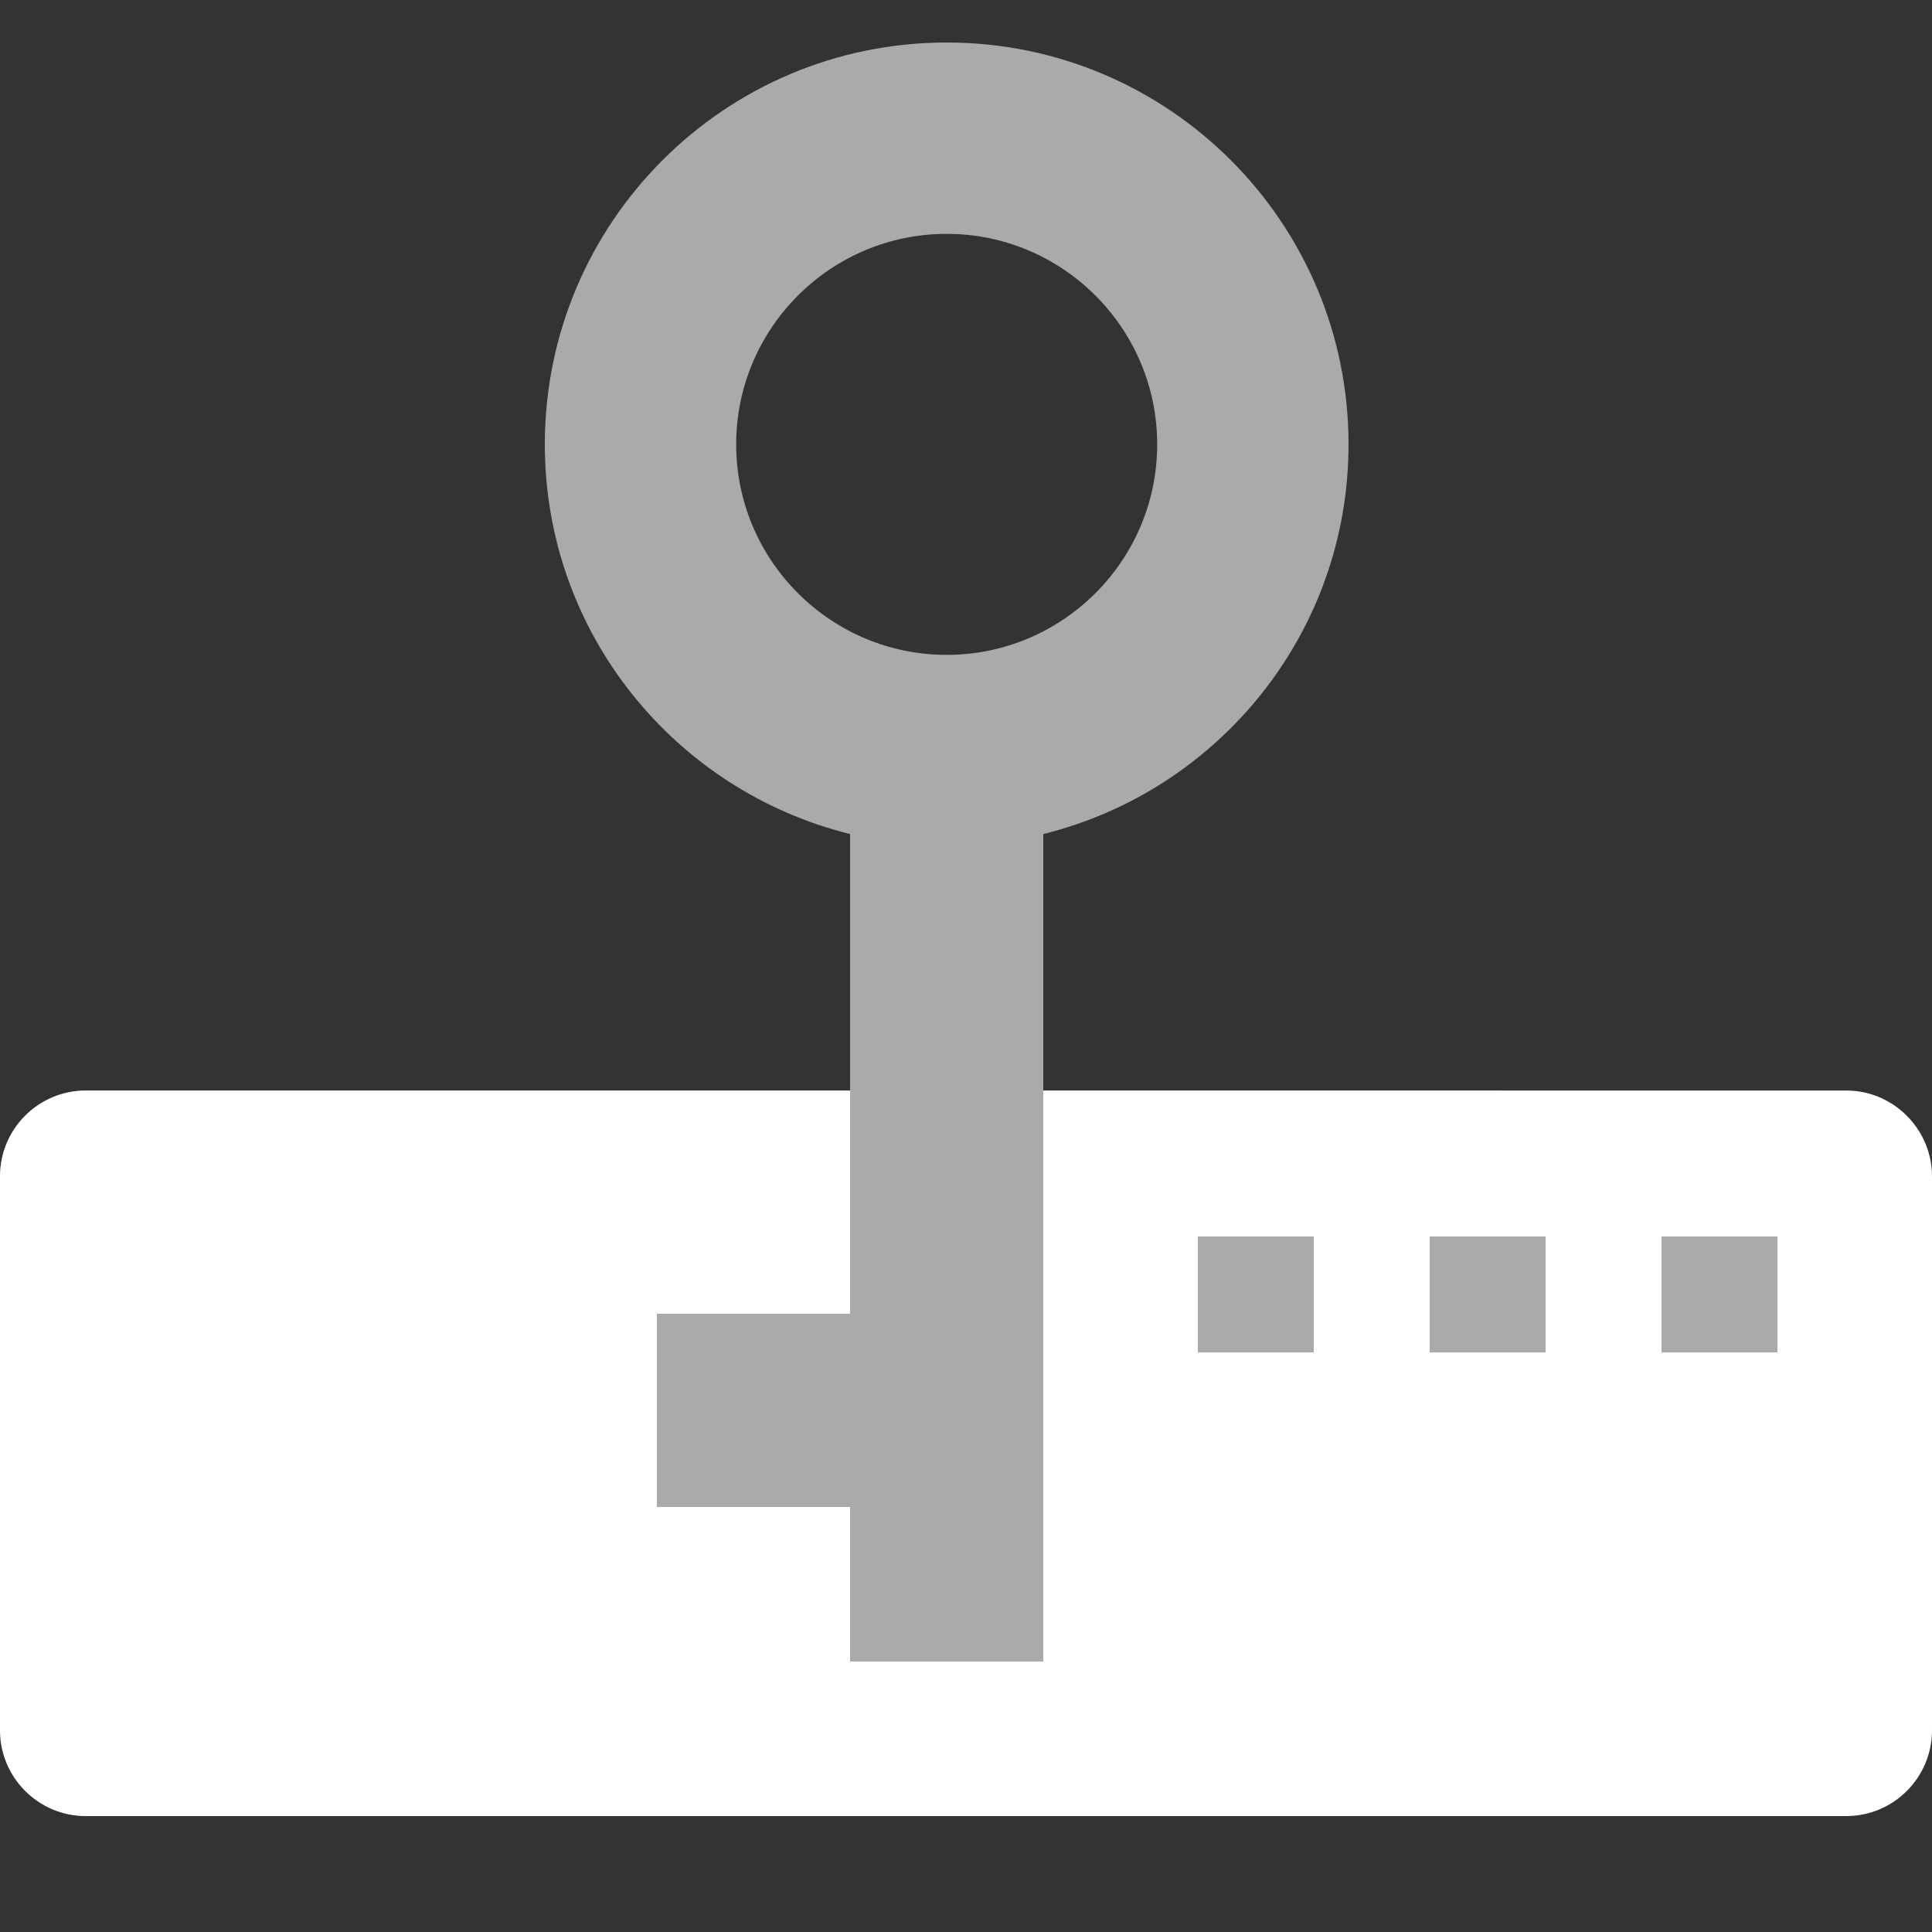 <?xml version="1.0" encoding="utf-8"?>
<!-- Generator: Adobe Illustrator 22.1.0, SVG Export Plug-In . SVG Version: 6.00 Build 0)  -->
<svg version="1.1" id="Layer_1" xmlns="http://www.w3.org/2000/svg" xmlns:xlink="http://www.w3.org/1999/xlink" x="0px" y="0px"
	 width="50px" height="50px" viewBox="0 0 50 50" enable-background="new 0 0 50 50" xml:space="preserve">
<rect x="0" y="0" width="50" height="50" fill="#333333" stroke="none"/>
<path fill="#FFFFFF" d="M47.778,28.222H2.222C0.995,28.222,0,29.217,0,30.444v14.333C0,46.005,0.995,47,2.222,47h45.556
	C49.005,47,50,46.005,50,44.778V30.444C50,29.222,49,28.222,47.778,28.222z"/>
<path opacity="0.2" fill="#FFFFFF" d="M38.778,28.222H2.222C0.995,28.222,0,29.217,0,30.444v14.333C0,46.005,0.995,47,2.222,47
	h8.556L38.778,28.222z"/>
<rect x="43" y="32" fill="#aaaaaa" width="3" height="3"/>
<rect x="37" y="32" fill="#aaaaaa" width="3" height="3"/>
<rect x="31" y="32" fill="#aaaaaa" width="3" height="3"/>
<path fill="#aaaaaa" d="M34.9,11.5c0-5.744-4.656-10.4-10.4-10.4S14.1,5.756,14.1,11.5c0,4.88,3.366,8.964,7.9,10.085V34h-5v5h5v4h5
	V21.585C31.534,20.464,34.9,16.38,34.9,11.5z M24.5,16.948c-3.004,0-5.448-2.444-5.448-5.448s2.444-5.448,5.448-5.448
	s5.448,2.444,5.448,5.448S27.504,16.948,24.5,16.948z"/>
</svg>
